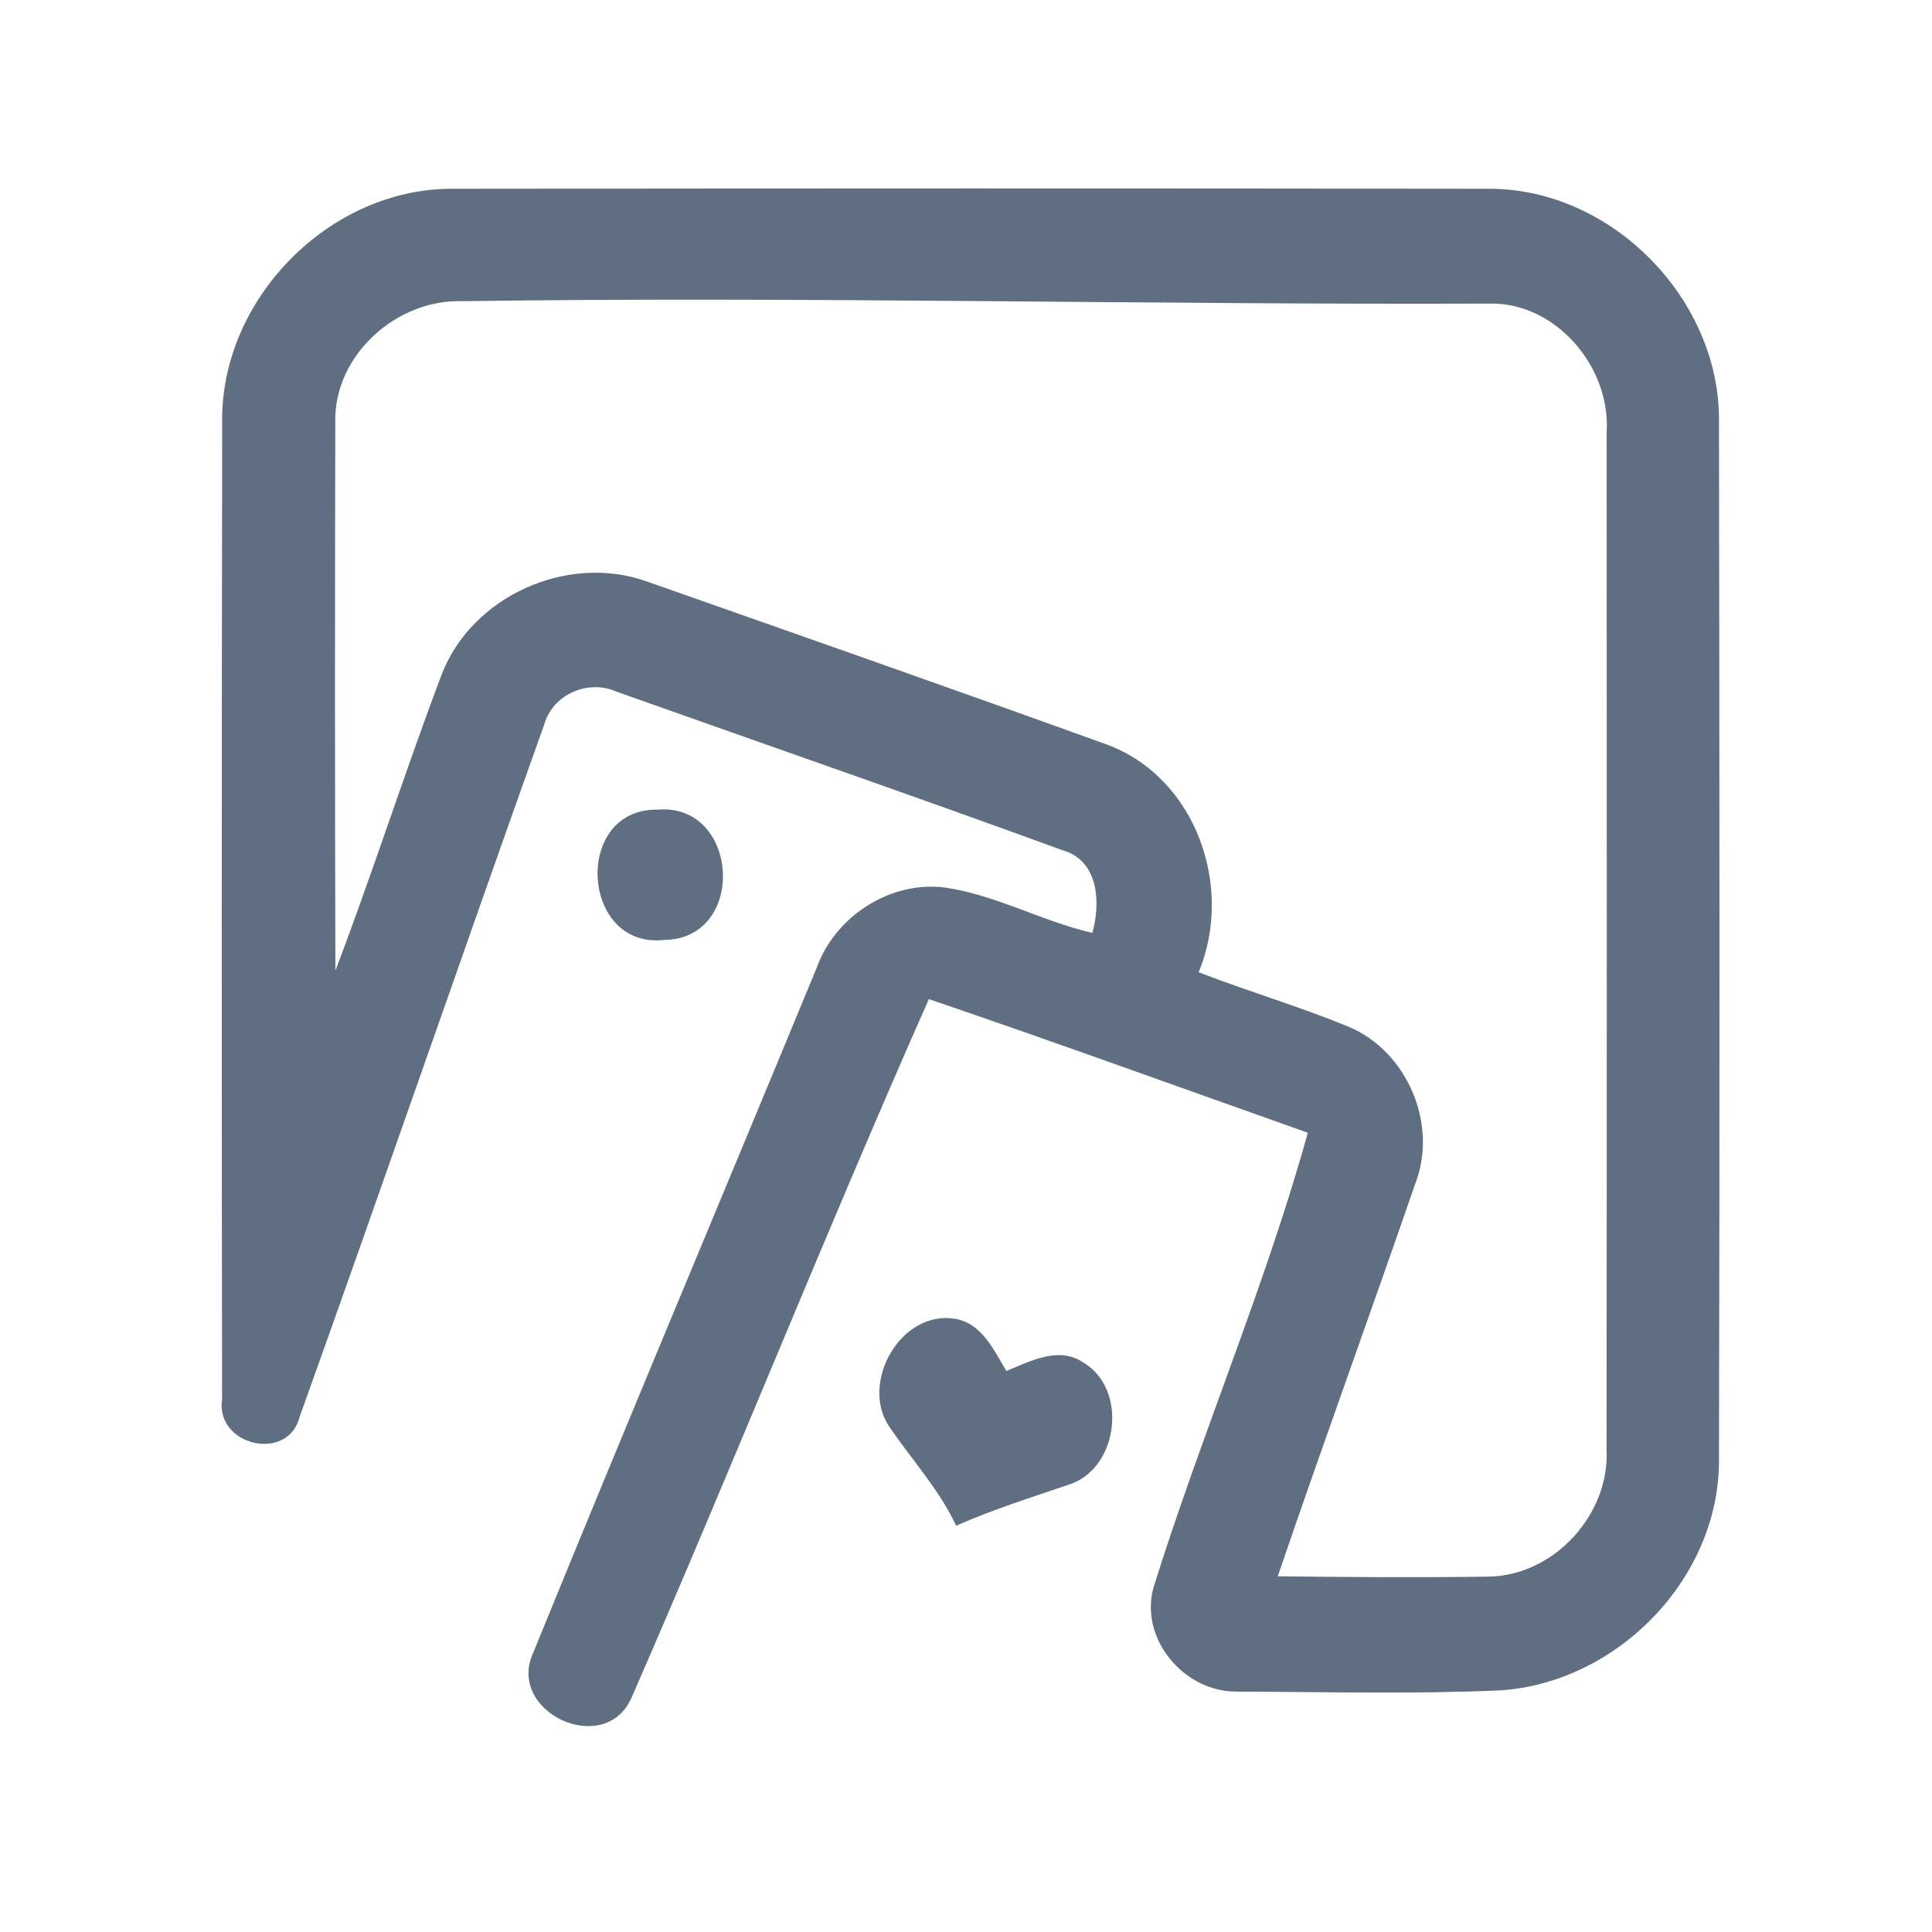 <?xml version="1.0" encoding="UTF-8" ?>
<!DOCTYPE svg PUBLIC "-//W3C//DTD SVG 1.1//EN" "http://www.w3.org/Graphics/SVG/1.1/DTD/svg11.dtd">
<svg width="192pt" height="192pt" viewBox="0 0 192 192" version="1.1" xmlns="http://www.w3.org/2000/svg">
<g id="#5f6f81ff">
<path fill="#5f6f81" opacity="1.00" d=" M 22.08 41.94 C 21.91 29.71 32.77 18.68 45.01 18.76 C 79.34 18.72 113.66 18.71 147.99 18.76 C 160.19 18.74 170.99 29.77 170.83 41.95 C 170.88 76.32 170.91 110.69 170.83 145.06 C 170.89 156.85 160.72 167.25 149.05 167.99 C 140.36 168.37 131.63 168.14 122.93 168.11 C 117.69 168.17 113.18 162.86 114.65 157.71 C 119.39 142.55 125.73 127.86 129.97 112.57 C 117.42 108.13 104.91 103.58 92.31 99.29 C 82.12 122.29 72.82 145.69 62.75 168.74 C 60.08 174.73 50.18 170.12 53.03 164.15 C 62.29 141.43 71.82 118.81 81.18 96.13 C 83.04 91.01 88.53 87.49 93.97 88.21 C 99.04 88.97 103.59 91.57 108.56 92.71 C 109.40 89.69 109.19 85.51 105.58 84.49 C 90.87 79.12 76.06 73.99 61.31 68.75 C 58.45 67.47 54.92 68.98 54.07 72.04 C 45.90 94.92 37.99 117.90 29.79 140.77 C 28.63 145.40 21.37 143.65 22.07 139.06 C 22.02 106.69 22.03 74.31 22.08 41.94 M 33.32 41.93 C 33.28 60.11 33.28 78.29 33.33 96.47 C 37.05 86.69 40.23 76.71 43.93 66.93 C 46.96 59.23 56.35 55.03 64.15 57.74 C 79.45 63.12 94.77 68.49 110.02 74.00 C 118.85 77.28 122.65 88.15 119.12 96.62 C 124.05 98.53 129.13 100.02 134.01 102.03 C 139.86 104.47 142.96 111.77 140.63 117.68 C 136.14 130.69 131.43 143.62 126.98 156.65 C 133.99 156.73 141.00 156.79 148.01 156.68 C 154.48 156.54 159.97 150.50 159.66 144.06 C 159.69 110.35 159.68 76.64 159.67 42.93 C 160.08 36.50 154.63 30.03 148.04 30.17 C 114.01 30.30 80.00 29.45 45.98 29.93 C 39.45 29.70 33.18 35.27 33.32 41.93 Z" />
<path fill="#5f6f81" opacity="1.00" d=" M 65.35 80.46 C 73.50 79.78 74.27 93.30 66.02 93.41 C 57.70 94.35 56.90 80.35 65.35 80.46 Z" />
<path fill="#5f6f81" opacity="1.00" d=" M 88.30 141.67 C 85.49 137.28 89.58 130.17 94.91 131.06 C 97.59 131.51 98.75 134.17 100.01 136.24 C 102.37 135.30 105.16 133.76 107.60 135.37 C 112.08 137.94 111.22 145.74 106.43 147.47 C 102.60 148.77 98.74 149.99 95.02 151.62 C 93.30 147.96 90.54 144.99 88.30 141.67 Z" />
</g>
</svg>
